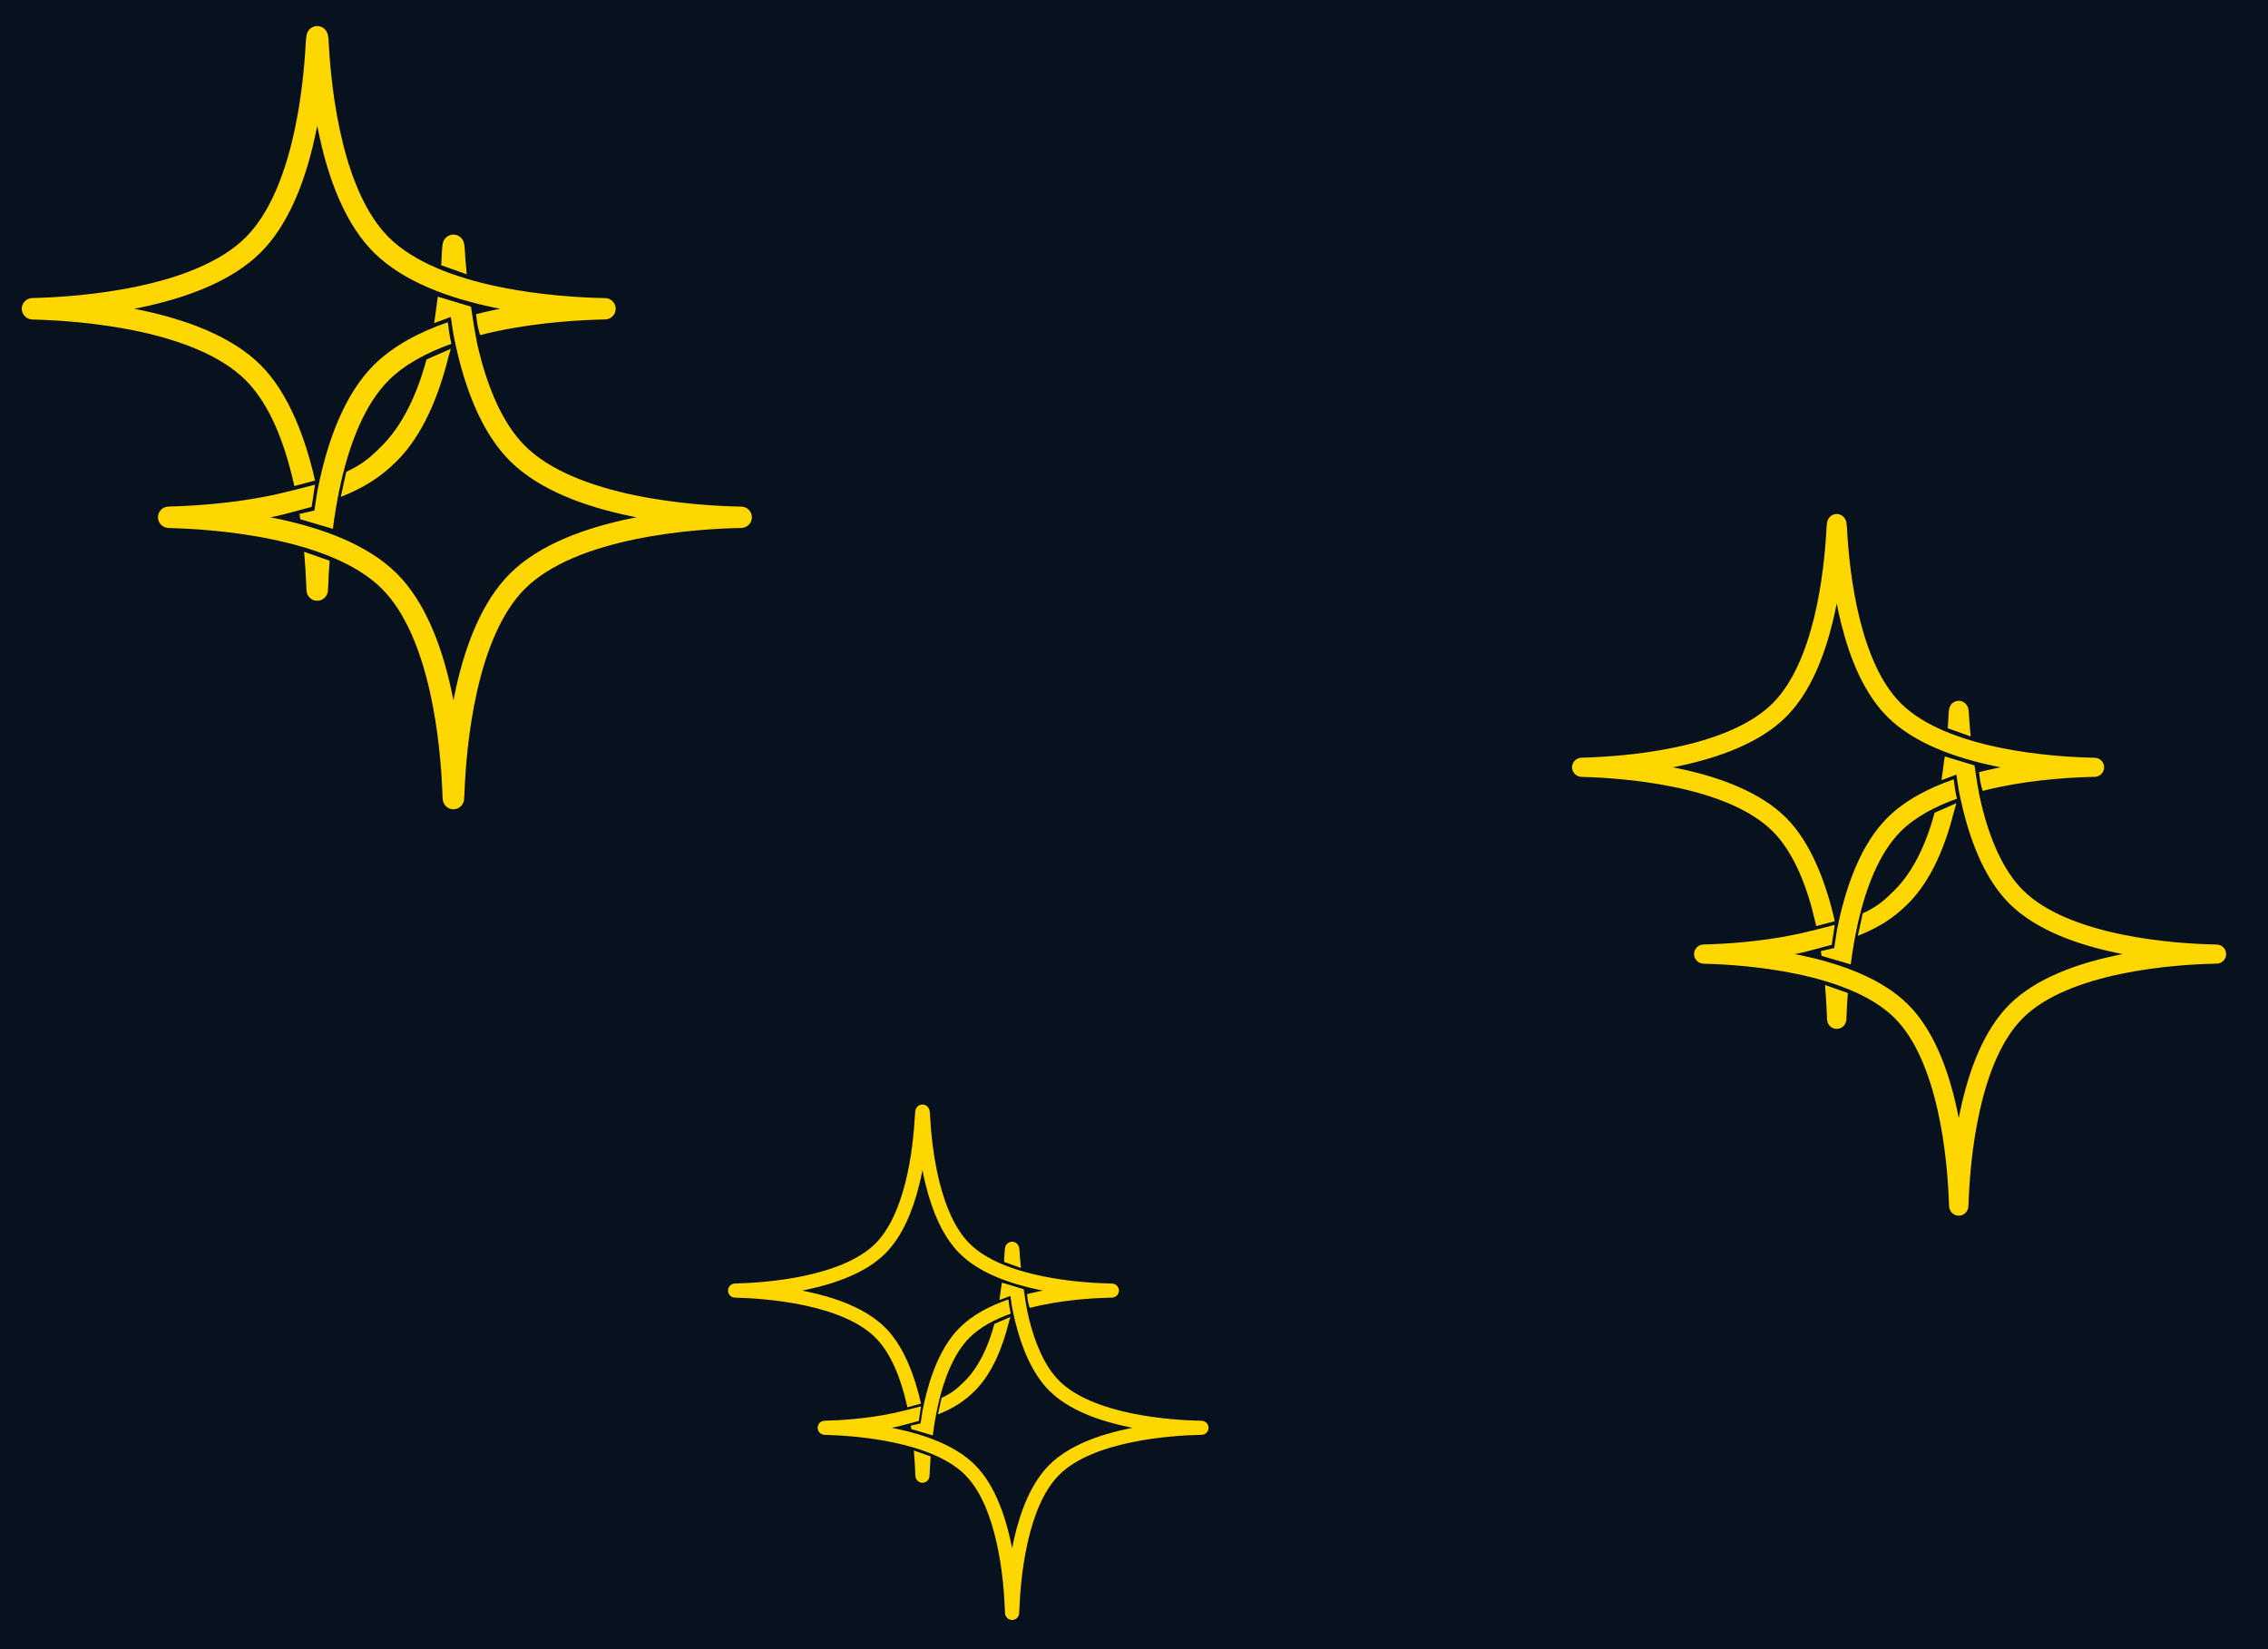 <svg width="24888" height="18102" viewBox="0 0 24888 18102" fill="none" xmlns="http://www.w3.org/2000/svg">
<rect width="24888" height="18101.2" fill="#08121E"/>
<g filter="url(#filter0_d_110_51)">
<path d="M20301.9 5580.74C20289 5569.08 20263.3 5552.27 20227.1 5553.76C20191.6 5555.23 20167.9 5573.52 20156.5 5584.97C20137.6 5604.1 20131.2 5625.69 20130.4 5628.22C20128 5635.39 20126.6 5641.85 20125.8 5646.04C20122.9 5661.57 20120.9 5683.33 20119.3 5709.03L20119.3 5709.55L20119.3 5710.08C20105.7 5969.2 20070.2 6339.95 19980.2 6703.02C19890.3 7065.99 19749.3 7407.06 19533.9 7625.56L19528.8 7630.69C19282.6 7876.85 18878 8025.96 18464.8 8113.4C18055.5 8200.02 17656.1 8222.47 17437.5 8227.79H17437.4L17437.3 8227.8L17437.2 8227.8C17433.7 8227.89 17425.3 8228.11 17416.8 8229.41C17414.4 8229.79 17409.2 8230.65 17402.9 8232.48C17401.6 8232.87 17379.6 8238.36 17359.8 8257.15C17347.7 8268.65 17328.7 8292.64 17327.2 8328.82C17325.7 8364.75 17342.4 8390.01 17353.1 8402.21C17370.7 8422.36 17391.5 8429.89 17392.9 8430.43C17402.5 8434.31 17411 8435.96 17412.7 8436.3L17412.9 8436.34C17416 8436.96 17418.7 8437.38 17420.5 8437.63C17424.2 8438.15 17427.6 8438.52 17430.2 8438.76L17433.8 8439.1L17437.5 8439.19C17656.1 8444.51 18055.5 8466.96 18464.8 8553.58C18878 8641.02 19282.6 8790.13 19528.8 9036.29C19764 9271.46 19910.8 9651.6 19999.8 10046.6C20002 10056.6 20004.2 10066.6 20006.4 10076.5L20209.8 10022.2C20118.4 9616.19 19954.8 9166.43 19676.7 8888.36C19386.1 8597.79 18931.3 8438.45 18508.2 8348.91C18482.7 8343.54 18457.4 8338.4 18432.1 8333.49C18457.4 8328.58 18482.7 8323.45 18508.2 8318.07C18931.3 8228.53 19386.1 8069.19 19676.7 7778.62L19682.8 7772.53C19937.8 7513.81 20090.3 7128.56 20183.3 6753.34C20201.4 6680.09 20217.5 6606.68 20231.6 6533.98C20245.7 6606.68 20261.7 6680.09 20279.9 6753.34C20373.6 7131.51 20527.7 7519.88 20786.4 7778.62C21081.2 8073.41 21545.3 8233.22 21974 8322.04C21993 8325.99 22012.1 8329.8 22031.1 8333.49C22012.1 8337.18 21993 8340.99 21974 8344.94C21914.3 8357.3 21854 8371.04 21793.5 8386.32C21799.8 8453.16 21808.1 8520.11 21833.2 8592.09C21893.8 8576.57 21955.1 8562.5 22016.4 8549.79C22431.6 8463.78 22833.8 8443.18 23044.5 8438.76L23044.9 8438.76C23053.2 8438.55 23060 8438.33 23064.7 8438.05C23066 8437.97 23067.9 8437.84 23070.2 8437.62C23071.3 8437.52 23073.1 8437.32 23075.4 8436.99C23076.8 8436.8 23082.2 8436.02 23088.9 8434.15C23091.7 8433.38 23100.2 8430.95 23110.1 8425.64C23115.1 8423 23124.5 8417.46 23134.3 8407.82C23144 8398.29 23159.8 8378.8 23164.3 8348.89C23174.4 8281.21 23121.2 8247.75 23116.6 8244.83L23116.5 8244.8C23104.4 8237.18 23093.6 8233.95 23090.7 8233.1L23090.7 8233.09C23083 8230.8 23076.7 8229.93 23075.4 8229.74C23073 8229.39 23071.1 8229.19 23069.9 8229.09C23062.4 8228.37 23049.4 8228.25 23044.2 8228.21C22833.4 8223.78 22431.3 8203.15 22016.4 8117.19C21597.3 8030.35 21184.2 7880.57 20934.4 7630.69C20716.1 7412.43 20573.6 7068.85 20482.9 6703.02C20392.9 6339.95 20357.5 5969.2 20343.9 5710.08L20343.8 5709.47L20343.3 5700.31C20342.6 5690.9 20341.8 5680.89 20340.8 5671.63C20340.2 5665.51 20339.3 5658.77 20338.3 5652.29C20337.6 5647.83 20335.6 5636.22 20331.2 5624.19C20330.4 5622.09 20322.9 5599.62 20301.9 5580.74Z" fill="#FFD700"/>
<path d="M20463.4 10046.6C20552.3 9651.6 20699.2 9271.46 20934.4 9036.29C21089.5 8881.17 21307.5 8764.62 21550.8 8677.76C21534.1 8616.34 21525.7 8546.25 21515.2 8465.72C21239.2 8560.72 20976.6 8698.23 20786.4 8888.36C20508.4 9166.43 20350.7 9594.69 20259.3 10000.6C20249.3 10044.9 20240.1 10089.1 20231.6 10133L20203.9 10317.1L20057.3 10350.6C20060 10368.1 20062.7 10385.6 20065.2 10402.9L20385.1 10497C20403.5 10353.2 20428.8 10200.1 20463.4 10046.6Z" fill="#FFD700"/>
<path d="M20339.1 11066.7L20339.1 11066.3C20341.6 10993.8 20345.9 10907.2 20353.2 10810.8L20102.7 10723C20113.6 10844.4 20119.8 10953.6 20123.2 11043.5L20124.1 11066.3C20124.3 11073.8 20124.6 11082.3 20125.1 11089.9L20125.1 11090.6C20125.4 11095.5 20126.1 11108.8 20128.5 11120C20129 11122.3 20129.9 11126.2 20131.4 11130.9C20132.4 11134.1 20135.9 11144.7 20143.5 11156.5L20143.6 11156.5C20147 11161.9 20177.2 11208.3 20238.8 11204C20294.2 11200.1 20318.8 11157.7 20321.7 11152.7L20321.9 11152.4C20328.3 11141.5 20331.2 11132 20332.1 11128.7C20333.5 11124.3 20334.3 11120.6 20334.7 11118.3C20335.6 11113.7 20336.1 11109.6 20336.5 11107.1C20337.6 11097.3 20338.4 11083.6 20339.1 11067L20339.1 11066.7Z" fill="#FFD700"/>
<path d="M21640.8 7630.88C21627.8 7619.22 21602.2 7602.41 21566 7603.9C21530.5 7605.37 21506.8 7623.66 21495.4 7635.11C21476.5 7654.24 21470.1 7675.83 21469.2 7678.36C21466.9 7685.53 21465.5 7691.99 21464.7 7696.18C21461.7 7711.71 21459.8 7733.47 21458.2 7759.17L21458.2 7759.69L21458.1 7760.22C21456.1 7798.52 21453.5 7862.27 21450.4 7905.05L21701.4 7995.01C21697.6 7949.03 21689.1 7867.3 21686.5 7825.56C21685.1 7803.08 21683.9 7781.28 21682.7 7760.22L21682.7 7759.61L21682.1 7750.45C21681.5 7741.04 21680.7 7731.03 21679.7 7721.77C21679 7715.65 21678.2 7708.91 21677.2 7702.43C21676.4 7697.98 21674.5 7686.36 21670.1 7674.33C21669.3 7672.23 21661.8 7649.76 21640.8 7630.88Z" fill="#FFD700"/>
<path d="M22273.2 9680.83C22055 9462.57 21912.4 9118.99 21821.8 8753.16C21786.5 8610.8 21763.8 8450.52 21743.3 8312.99L21416.9 8214.67C21411.5 8255.22 21388 8432.4 21381.4 8474.08L21544.5 8413.41L21570.4 8584.12C21584.6 8656.82 21600.6 8730.23 21618.7 8803.48C21712.4 9181.65 21866.6 9570.02 22125.3 9828.76C22420.1 10123.5 22884.1 10283.4 23312.9 10372.2C23331.9 10376.1 23351 10379.9 23369.9 10383.6C23351 10387.3 23331.9 10391.1 23312.9 10395.1C22884.1 10483.9 22420.1 10643.7 22125.3 10938.5C21847.2 11216.6 21689.6 11644.8 21598.2 12050.8C21588.2 12095 21579 12139.2 21570.4 12183.1C21561.9 12139.2 21552.7 12095 21542.7 12050.8C21451.3 11644.8 21293.6 11216.6 21015.6 10938.5C20725 10647.9 20270.1 10488.6 19847 10399.1C19821.6 10393.7 19796.2 10388.5 19770.9 10383.6C19796.2 10378.7 19821.6 10373.6 19847 10368.2C19900.6 10356.9 20122.1 10295.3 20176.4 10281.6L20209.8 10062.9C20136.7 10082.9 19878.3 10147.8 19803.7 10163.5C19394.4 10250.2 18995 10272.6 18776.3 10277.9H18776.2L18776.2 10277.9L18776.1 10277.9C18772.6 10278 18764.2 10278.2 18755.7 10279.6C18753.3 10279.9 18748.1 10280.8 18741.8 10282.6C18740.4 10283 18718.5 10288.5 18698.7 10307.3C18686.5 10318.8 18667.6 10342.8 18666.1 10379C18664.6 10414.9 18681.2 10440.1 18691.9 10452.3C18709.6 10472.5 18730.4 10480 18731.8 10480.6C18741.4 10484.5 18749.8 10486.1 18751.6 10486.4L18751.7 10486.5C18754.9 10487.1 18757.6 10487.5 18759.4 10487.8C18763 10488.3 18766.5 10488.7 18769.1 10488.9L18772.7 10489.2L18776.3 10489.3C18995 10494.6 19394.4 10517.1 19803.7 10603.7C20216.9 10691.2 20621.5 10840.3 20867.7 11086.4C21102.8 11321.6 21249.7 11701.7 21338.6 12096.8C21424.1 12476.1 21452.8 12853.6 21462.1 13093.7L21462.9 13116.5C21463.2 13123.9 21463.5 13132.4 21463.9 13140.1L21464 13140.7C21464.3 13145.6 21465 13158.9 21467.4 13170.2C21467.9 13172.4 21468.8 13176.3 21470.3 13181C21471.3 13184.2 21474.7 13194.8 21482.4 13206.6L21482.4 13206.7C21485.9 13212 21516.1 13258.5 21577.6 13254.1C21633.1 13250.2 21657.7 13207.8 21660.6 13202.8L21660.7 13202.6C21667.1 13191.7 21670.1 13182.1 21671 13178.9C21672.3 13174.5 21673.1 13170.7 21673.6 13168.4C21674.5 13163.8 21675 13159.8 21675.3 13157.2C21676.5 13147.5 21677.2 13133.7 21677.9 13117.2L21678 13116.8L21678 13116.5C21686.3 12878 21714 12488.4 21802.2 12096.8C21891.2 11701.7 22038.1 11321.6 22273.2 11086.4C22523.1 10836.6 22936.2 10686.8 23355.3 10599.9C23770.4 10513.9 24172.7 10493.3 24383.4 10488.9L24383.8 10488.9C24392.1 10488.7 24398.8 10488.5 24403.6 10488.2C24404.8 10488.1 24406.8 10488 24409 10487.8C24410.1 10487.7 24412 10487.5 24414.3 10487.1C24415.6 10486.9 24421.1 10486.2 24427.8 10484.3C24430.5 10483.5 24439 10481.1 24449 10475.8C24453.9 10473.1 24463.4 10467.6 24473.2 10458C24482.8 10448.4 24498.7 10428.9 24503.1 10399C24513.3 10331.4 24460.1 10297.9 24455.4 10295L24455.4 10294.9C24443.3 10287.3 24432.4 10284.1 24429.6 10283.2L24429.5 10283.2C24421.9 10280.9 24415.6 10280.1 24414.3 10279.9C24411.9 10279.5 24409.9 10279.3 24408.8 10279.2C24401.2 10278.5 24388.3 10278.4 24383.1 10278.3C24172.2 10273.9 23770.2 10253.3 23355.3 10167.3C22936.2 10080.5 22523.1 9930.71 22273.2 9680.83Z" fill="#FFD700"/>
<path d="M20872.8 9675.7L20867.7 9680.83C20757.3 9791.17 20677.9 9861.92 20517.4 9936.45L20463 10183.2C20691.4 10092.4 20854.6 9989.7 21015.6 9828.76L21021.6 9822.67C21276.7 9563.95 21429.2 9178.7 21522.2 8803.48C21526.7 8785.19 21538.7 8751.19 21544.5 8727.21L21305.9 8831.81C21215.5 9168.2 21074.2 9471.37 20872.8 9675.7Z" fill="#FFD700"/>
</g>
<g filter="url(#filter1_d_110_51)">
<path d="M3635.75 228.239C3621.28 215.225 3592.6 196.459 3552.23 198.127C3512.56 199.767 3486.11 220.187 3473.45 232.968C3452.32 254.316 3445.16 278.419 3444.23 281.241C3441.6 289.245 3440.06 296.461 3439.17 301.132C3435.85 318.468 3433.71 342.76 3431.92 371.448L3431.88 372.031L3431.85 372.62C3416.66 661.862 3377.07 1075.72 3276.65 1481C3176.26 1886.17 3018.82 2266.89 2778.39 2510.79L2772.7 2516.52C2497.93 2791.29 2046.26 2957.75 1585.07 3055.35C1128.17 3152.04 682.345 3177.1 438.248 3183.04H438.153L438.057 3183.04L437.988 3183.04C434.04 3183.15 424.725 3183.39 415.239 3184.85C412.52 3185.27 406.725 3186.23 399.686 3188.27C398.191 3188.71 373.703 3194.84 351.563 3215.8C337.998 3228.65 316.827 3255.43 315.144 3295.81C313.473 3335.92 332.109 3364.11 344.047 3377.73C363.767 3400.22 386.998 3408.63 388.498 3409.23C399.247 3413.57 408.662 3415.41 410.586 3415.79L410.787 3415.83C414.296 3416.53 417.354 3416.99 419.325 3417.27C423.396 3417.85 427.28 3418.26 430.139 3418.53L434.185 3418.92L438.248 3419.01C682.345 3424.95 1128.17 3450.01 1585.07 3546.7C2046.26 3644.3 2497.93 3810.76 2772.7 4085.53C3035.21 4348.04 3199.14 4772.37 3298.45 5213.32C3300.96 5224.46 3303.43 5235.59 3305.85 5246.73L3532.95 5186.01C3430.88 4732.85 3248.22 4230.8 2937.83 3920.41C2613.48 3596.06 2105.71 3418.19 1633.42 3318.24C1605.04 3312.24 1576.72 3306.51 1548.49 3301.03C1576.72 3295.54 1605.04 3289.81 1633.42 3283.81C2105.71 3183.86 2613.48 3005.99 2937.83 2681.65L2944.57 2674.85C3229.33 2386.05 3399.53 1956.01 3503.31 1537.16C3523.57 1455.4 3541.44 1373.45 3557.2 1292.31C3572.96 1373.45 3590.83 1455.4 3611.09 1537.16C3715.69 1959.3 3887.76 2392.83 4176.58 2681.65C4505.64 3010.71 5023.61 3189.09 5502.18 3288.25C5523.46 3292.65 5544.71 3296.91 5565.91 3301.03C5544.71 3305.14 5523.46 3309.4 5502.18 3313.8C5435.58 3327.6 5368.21 3342.94 5300.69 3360C5307.7 3434.61 5317.04 3509.34 5345.06 3589.69C5412.71 3572.36 5481.06 3556.66 5549.56 3542.47C6012.95 3446.46 6461.94 3423.46 6697.2 3418.54L6697.63 3418.53C6706.87 3418.3 6714.42 3418.06 6719.71 3417.74C6721.1 3417.66 6723.31 3417.51 6725.81 3417.27C6727.04 3417.14 6729.12 3416.93 6731.64 3416.56L6731.7 3416.56C6733.31 3416.32 6739.34 3415.45 6746.73 3413.38C6749.79 3412.53 6759.29 3409.82 6770.38 3403.89C6775.91 3400.94 6786.5 3394.76 6797.4 3384C6808.18 3373.36 6825.84 3351.6 6830.85 3318.22C6842.19 3242.67 6782.76 3205.31 6777.58 3202.06L6777.52 3202.02C6764.01 3193.52 6751.92 3189.91 6748.73 3188.96L6748.69 3188.95C6740.14 3186.39 6733.13 3185.42 6731.7 3185.21C6729 3184.82 6726.79 3184.6 6725.56 3184.48C6717.1 3183.69 6702.68 3183.55 6696.82 3183.5C6461.46 3178.56 6012.7 3155.53 5549.56 3059.58C5081.7 2962.64 4620.63 2795.45 4341.71 2516.52C4098.07 2272.88 3938.94 1889.36 3837.76 1481C3737.34 1075.72 3697.75 661.862 3682.56 372.62L3682.52 371.936L3681.88 361.715C3681.17 351.211 3680.26 340.038 3679.16 329.697C3678.43 322.871 3677.5 315.348 3676.31 308.11C3675.5 303.138 3673.35 290.174 3668.39 276.749C3667.52 274.4 3659.19 249.319 3635.75 228.239Z" fill="#FFD700"/>
<path d="M3815.95 5213.32C3915.26 4772.37 4079.19 4348.04 4341.71 4085.53C4514.86 3912.37 4758.21 3782.28 5029.81 3685.32C5011.13 3616.76 5001.79 3538.52 4990.11 3448.62C4681.97 3554.67 4388.81 3708.17 4176.58 3920.41C3866.19 4230.8 3690.2 4708.85 3588.14 5162.01C3577.02 5211.39 3566.72 5260.7 3557.2 5309.72L3526.27 5515.27L3362.65 5552.64C3365.7 5572.2 3368.64 5591.67 3371.46 5611.02L3728.53 5716.1C3749.15 5555.53 3777.37 5384.59 3815.95 5213.32Z" fill="#FFD700"/>
<path d="M3677.2 6351.98L3677.22 6351.59C3680.04 6270.58 3684.87 6173.94 3693 6066.38L3413.29 5968.3C3425.46 6103.81 3432.38 6225.74 3436.25 6326.14L3437.19 6351.59C3437.44 6359.89 3437.81 6369.38 3438.31 6377.94C3438.58 6382.69 3439.38 6398.36 3442.18 6411.51C3442.72 6414.06 3443.72 6418.42 3445.39 6423.63C3446.54 6427.22 3450.37 6439.06 3458.92 6452.22L3458.95 6452.26C3462.83 6458.24 3496.51 6510.08 3565.24 6505.26C3627.12 6500.91 3654.59 6453.54 3657.81 6448L3657.98 6447.7C3665.12 6435.54 3668.39 6424.84 3669.46 6421.25C3670.93 6416.31 3671.82 6412.15 3672.33 6409.6C3673.34 6404.47 3673.93 6399.92 3674.27 6397.04C3675.54 6386.2 3676.42 6370.86 3677.19 6352.37L3677.2 6351.98Z" fill="#FFD700"/>
<path d="M5130.28 2516.73C5115.81 2503.72 5087.13 2484.95 5046.77 2486.62C5007.09 2488.26 4980.64 2508.68 4967.98 2521.46C4946.85 2542.81 4939.69 2566.91 4938.76 2569.73C4936.13 2577.74 4934.59 2584.95 4933.7 2589.62C4930.38 2606.96 4928.24 2631.25 4926.45 2659.94L4926.41 2660.52L4926.38 2661.11C4924.13 2703.86 4921.15 2775.02 4917.72 2822.78L5197.95 2923.2C5193.64 2871.87 5184.23 2780.64 5181.3 2734.05C5179.72 2708.96 5178.32 2684.62 5177.09 2661.11L5177.05 2660.43L5176.41 2650.21C5175.7 2639.7 5174.79 2628.53 5173.69 2618.19C5172.96 2611.36 5172.03 2603.84 5170.85 2596.6C5170.03 2591.63 5167.88 2578.67 5162.92 2565.24C5162.06 2562.89 5153.72 2537.81 5130.28 2516.73Z" fill="#FFD700"/>
<path d="M5836.24 4805.01C5592.6 4561.38 5433.47 4177.85 5332.29 3769.49C5292.91 3610.58 5267.52 3431.67 5244.65 3278.15L4880.36 3168.39C4874.26 3213.65 4848.03 3411.44 4840.66 3457.96L5022.81 3390.24L5051.73 3580.8C5067.5 3661.95 5085.36 3743.89 5105.62 3825.66C5210.22 4247.8 5382.29 4681.32 5671.11 4970.14C6000.17 5299.2 6518.14 5477.59 6996.71 5576.74C7017.99 5581.15 7039.24 5585.4 7060.44 5589.52C7039.24 5593.63 7017.99 5597.89 6996.71 5602.3C6518.14 5701.45 6000.17 5879.84 5671.11 6208.9C5360.72 6519.29 5184.74 6997.34 5082.67 7450.5C5071.55 7499.88 5061.26 7549.19 5051.73 7598.21C5042.21 7549.19 5031.92 7499.88 5020.8 7450.5C4918.73 6997.34 4742.75 6519.29 4432.36 6208.9C4108.01 5884.55 3600.24 5706.68 3127.95 5606.73C3099.57 5600.73 3071.25 5595 3043.03 5589.52C3071.25 5584.03 3099.57 5578.3 3127.95 5572.3C3187.8 5559.63 3435.04 5490.88 3495.59 5475.57L3532.95 5231.52C3451.3 5253.86 3162.86 5326.22 3079.6 5343.84C2622.7 5440.53 2176.88 5465.59 1932.78 5471.53H1932.68L1932.59 5471.54L1932.52 5471.54C1928.57 5471.64 1919.26 5471.88 1909.77 5473.34C1907.05 5473.76 1901.26 5474.72 1894.22 5476.77C1892.72 5477.2 1868.23 5483.33 1846.09 5504.3C1832.53 5517.14 1811.36 5543.92 1809.68 5584.3C1808 5624.41 1826.64 5652.61 1838.58 5666.22C1858.3 5688.72 1881.53 5697.12 1883.03 5697.73C1893.78 5702.06 1903.19 5703.9 1905.12 5704.28L1905.32 5704.32C1908.83 5705.02 1911.89 5705.49 1913.86 5705.77C1917.93 5706.35 1921.81 5706.76 1924.67 5707.03L1928.72 5707.41L1932.78 5707.5C2176.88 5713.44 2622.7 5738.51 3079.6 5835.2C3540.79 5932.8 3992.46 6099.25 4267.23 6374.02C4529.74 6636.53 4693.67 7060.87 4792.99 7501.81C4888.37 7925.3 4920.45 8346.68 4930.79 8614.63L4931.72 8640.08C4931.97 8648.38 4932.34 8657.87 4932.84 8666.43C4933.11 8671.18 4933.91 8686.85 4936.71 8700C4937.25 8702.56 4938.26 8706.91 4939.92 8712.12C4941.07 8715.71 4944.9 8727.55 4953.45 8740.72L4953.48 8740.75C4957.36 8746.73 4991.04 8798.58 5059.77 8793.75C5121.65 8789.41 5149.12 8742.04 5152.34 8736.49L5152.51 8736.2C5159.66 8724.03 5162.92 8713.33 5163.99 8709.75C5165.46 8704.8 5166.35 8700.64 5166.86 8698.09C5167.88 8692.96 5168.46 8688.42 5168.8 8685.53C5170.07 8674.69 5170.95 8659.35 5171.72 8640.86L5171.73 8640.47L5171.75 8640.08C5181.02 8373.86 5212.02 7938.96 5310.48 7501.81C5409.79 7060.87 5573.73 6636.53 5836.24 6374.02C6115.16 6095.1 6576.23 5927.9 7044.09 5830.96C7507.48 5734.96 7956.48 5711.95 8191.73 5707.03L8192.16 5707.02C8201.4 5706.79 8208.95 5706.55 8214.24 5706.23C8215.63 5706.15 8217.84 5706 8220.34 5705.76C8221.58 5705.64 8223.65 5705.42 8226.17 5705.06L8226.23 5705.05C8227.84 5704.81 8233.87 5703.95 8241.26 5701.88C8244.32 5701.02 8253.82 5698.31 8264.91 5692.38C8270.45 5689.43 8281.03 5683.25 8291.93 5672.49C8302.71 5661.85 8320.37 5640.09 8325.38 5606.71C8336.72 5531.16 8277.29 5493.81 8272.11 5490.55L8272.06 5490.51C8258.54 5482.01 8246.45 5478.4 8243.26 5477.45L8243.23 5477.44C8234.67 5474.89 8227.66 5473.91 8226.23 5473.71C8223.53 5473.32 8221.33 5473.09 8220.09 5472.98C8211.63 5472.18 8197.21 5472.05 8191.35 5472C7955.99 5467.05 7507.23 5444.03 7044.09 5348.07C6576.23 5251.14 6115.16 5083.94 5836.24 4805.01Z" fill="#FFD700"/>
<path d="M4272.92 4799.28L4267.23 4805.01C4144.06 4928.18 4055.41 5007.15 3876.22 5090.34L3815.51 5365.82C4070.5 5264.39 4252.71 5149.79 4432.36 4970.14L4439.1 4963.34C4723.86 4674.54 4894.06 4244.5 4997.84 3825.66C5002.9 3805.24 5016.27 3767.29 5022.81 3740.52L4756.41 3857.28C4655.51 4232.78 4497.77 4571.19 4272.92 4799.28Z" fill="#FFD700"/>
</g>
<g filter="url(#filter2_d_110_51)">
<path d="M10250.5 12054.3C10241 12045.8 10222.1 12033.4 10195.5 12034.5C10169.4 12035.6 10152 12049 10143.7 12057.4C10129.8 12071.5 10125.1 12087.4 10124.5 12089.2C10122.7 12094.5 10121.7 12099.2 10121.1 12102.3C10118.9 12113.7 10117.5 12129.7 10116.4 12148.6L10116.3 12149L10116.3 12149.4C10106.3 12339.7 10080.3 12612.1 10014.2 12878.8C9948.09 13145.5 9844.47 13396.1 9686.23 13556.6L9682.49 13560.4C9501.64 13741.2 9204.38 13850.8 8900.84 13915C8600.13 13978.6 8306.71 13995.1 8146.06 13999H8146L8145.93 13999L8145.89 13999.1C8143.29 13999.1 8137.16 13999.3 8130.92 14000.2C8129.13 14000.5 8125.31 14001.1 8120.68 14002.5C8119.7 14002.8 8103.58 14006.8 8089.01 14020.6C8080.08 14029.1 8066.15 14046.7 8065.04 14073.3C8063.94 14099.7 8076.2 14118.2 8084.06 14127.2C8097.04 14142 8112.33 14147.5 8113.32 14147.9C8120.39 14150.8 8126.59 14152 8127.86 14152.2L8127.99 14152.3C8130.29 14152.7 8132.31 14153 8133.6 14153.2C8136.28 14153.6 8138.84 14153.9 8140.72 14154L8143.38 14154.3L8146.06 14154.4C8306.71 14158.3 8600.13 14174.8 8900.84 14238.4C9204.38 14302.6 9501.64 14412.2 9682.49 14593C9855.26 14765.8 9963.15 15045.1 10028.5 15335.3C10030.2 15342.6 10031.8 15349.9 10033.4 15357.3L10182.8 15317.3C10115.7 15019.1 9995.45 14688.6 9791.16 14484.3C9577.69 14270.9 9243.5 14153.8 8932.66 14088C8913.99 14084.1 8895.35 14080.3 8876.77 14076.7C8895.35 14073.1 8913.99 14069.3 8932.66 14065.4C9243.5 13999.6 9577.69 13882.5 9791.16 13669.1L9795.6 13664.6C9983.02 13474.5 10095 13191.5 10163.3 12915.8C10176.7 12862 10188.4 12808.1 10198.8 12754.7C10209.2 12808.1 10220.9 12862 10234.3 12915.8C10303.1 13193.6 10416.4 13479 10606.5 13669.1C10823 13885.6 11163.9 14003 11478.9 14068.3C11492.9 14071.2 11506.9 14074 11520.8 14076.7C11506.9 14079.4 11492.9 14082.2 11478.9 14085.1C11435.1 14094.2 11390.7 14104.3 11346.3 14115.5C11350.9 14164.6 11357.1 14213.8 11375.5 14266.7C11420 14255.3 11465 14244.9 11510.1 14235.6C11815.1 14172.4 12110.6 14157.3 12265.4 14154L12265.7 14154C12271.8 14153.9 12276.7 14153.7 12280.2 14153.5C12281.1 14153.5 12282.6 14153.4 12284.2 14153.2C12285 14153.1 12286.4 14153 12288.1 14152.7C12289.1 14152.6 12293.1 14152 12298 14150.6C12300 14150.1 12306.3 14148.3 12313.6 14144.4C12317.2 14142.5 12324.2 14138.4 12331.4 14131.3C12338.4 14124.3 12350.1 14110 12353.4 14088C12360.8 14038.3 12321.7 14013.7 12318.3 14011.6L12318.3 14011.5C12309.4 14005.9 12301.4 14003.6 12299.3 14002.9L12299.3 14002.9C12293.7 14001.3 12289.1 14000.6 12288.1 14000.5C12286.3 14000.2 12284.9 14000.1 12284.1 14000C12278.5 13999.5 12269 13999.4 12265.2 13999.4C12110.3 13996.1 11814.9 13980.9 11510.1 13917.8C11202.2 13854 10898.7 13744 10715.1 13560.4C10554.8 13400 10450.1 13147.6 10383.5 12878.8C10317.4 12612.1 10291.3 12339.7 10281.3 12149.4L10281.3 12148.9L10280.9 12142.2C10280.4 12135.3 10279.8 12127.9 10279.1 12121.1C10278.6 12116.6 10278 12111.7 10277.2 12106.9C10276.7 12103.6 10275.3 12095.1 10272 12086.3C10271.4 12084.7 10265.9 12068.2 10250.5 12054.3Z" fill="#FFD700"/>
<path d="M10369.1 15335.3C10434.5 15045.1 10542.4 14765.8 10715.1 14593C10829.1 14479.1 10989.3 14393.4 11168 14329.6C11155.7 14284.5 11149.6 14233 11141.9 14173.8C10939.1 14243.6 10746.1 14344.7 10606.5 14484.3C10402.2 14688.6 10286.3 15003.3 10219.2 15301.5C10211.8 15334 10205.1 15366.5 10198.8 15398.7L10178.4 15534L10070.8 15558.6C10072.8 15571.5 10074.7 15584.3 10076.6 15597L10311.6 15666.2C10325.1 15560.5 10343.7 15448 10369.1 15335.3Z" fill="#FFD700"/>
<path d="M10277.8 16084.7L10277.8 16084.4C10279.7 16031.1 10282.8 15967.5 10288.2 15896.7L10104.1 15832.2C10112.1 15921.4 10116.7 16001.6 10119.2 16067.7L10119.8 16084.4C10120 16089.9 10120.2 16096.1 10120.6 16101.8C10120.7 16104.9 10121.3 16115.2 10123.1 16123.9C10123.5 16125.6 10124.1 16128.4 10125.2 16131.9C10126 16134.2 10128.5 16142 10134.1 16150.7L10134.1 16150.7C10136.7 16154.6 10158.9 16188.8 10204.1 16185.6C10244.8 16182.7 10262.9 16151.5 10265 16147.9L10265.1 16147.7C10269.8 16139.7 10272 16132.6 10272.7 16130.3C10273.7 16127 10274.2 16124.3 10274.6 16122.6C10275.2 16119.2 10275.6 16116.2 10275.9 16114.4C10276.7 16107.2 10277.3 16097.1 10277.8 16085L10277.8 16084.7Z" fill="#FFD700"/>
<path d="M11234.1 13560.5C11224.6 13551.9 11205.7 13539.6 11179.2 13540.7C11153.1 13541.8 11135.6 13555.2 11127.3 13563.6C11113.4 13577.7 11108.7 13593.5 11108.1 13595.4C11106.4 13600.7 11105.3 13605.4 11104.8 13608.5C11102.6 13619.9 11101.2 13635.9 11100 13654.8L11100 13655.1L11099.9 13655.5C11098.5 13683.7 11096.5 13730.5 11094.2 13761.9L11278.7 13828C11275.8 13794.2 11269.6 13734.2 11267.7 13703.5C11266.7 13687 11265.8 13671 11264.9 13655.5L11264.9 13655.1L11264.5 13648.4C11264 13641.4 11263.4 13634.1 11262.7 13627.3C11262.2 13622.8 11261.6 13617.8 11260.8 13613.1C11260.3 13609.8 11258.9 13601.3 11255.6 13592.4C11255.1 13590.9 11249.6 13574.4 11234.1 13560.5Z" fill="#FFD700"/>
<path d="M11698.8 15066.5C11538.4 14906.2 11433.7 14653.8 11367.1 14385C11341.2 14280.4 11324.5 14162.7 11309.4 14061.6L11069.7 13989.4C11065.6 14019.2 11048.4 14149.4 11043.5 14180L11163.4 14135.4L11182.4 14260.8C11192.8 14314.2 11204.6 14368.2 11217.9 14422C11286.8 14699.8 11400 14985.1 11590.1 15175.2C11806.7 15391.8 12147.6 15509.2 12462.5 15574.5C12476.5 15577.4 12490.5 15580.2 12504.5 15582.9C12490.5 15585.6 12476.5 15588.4 12462.5 15591.3C12147.6 15656.5 11806.7 15773.9 11590.1 15990.5C11385.8 16194.8 11270 16509.4 11202.8 16807.7C11195.5 16840.2 11188.7 16872.6 11182.4 16904.9C11176.2 16872.6 11169.4 16840.2 11162.1 16807.7C11094.9 16509.4 10979.1 16194.8 10774.8 15990.5C10561.3 15777 10227.1 15660 9916.29 15594.2C9897.62 15590.3 9878.98 15586.5 9860.4 15582.9C9878.98 15579.3 9897.62 15575.5 9916.29 15571.5C9955.69 15563.2 10118.4 15518 10158.3 15507.9L10182.8 15347.3C10129.1 15362 9939.27 15409.6 9884.48 15421.2C9583.77 15484.8 9290.34 15501.3 9129.69 15505.2H9129.63L9129.57 15505.2L9129.52 15505.2C9126.92 15505.3 9120.79 15505.4 9114.55 15506.4C9112.76 15506.7 9108.95 15507.3 9104.31 15508.7C9103.33 15508.9 9087.21 15513 9072.64 15526.8C9063.71 15535.2 9049.78 15552.9 9048.67 15579.4C9047.57 15605.8 9059.84 15624.4 9067.69 15633.4C9080.67 15648.2 9095.96 15653.7 9096.95 15654.1C9104.03 15656.9 9110.23 15658.2 9111.49 15658.4L9111.62 15658.4C9113.93 15658.9 9115.94 15659.2 9117.24 15659.4C9119.92 15659.8 9122.47 15660 9124.36 15660.2L9127.02 15660.5L9129.69 15660.5C9290.34 15664.4 9583.77 15680.9 9884.48 15744.6C10188 15808.8 10485.3 15918.4 10666.1 16099.2C10838.9 16272 10946.8 16551.2 11012.1 16841.5C11074.9 17120.2 11096 17397.5 11102.8 17573.9L11103.5 17590.6C11103.6 17596.1 11103.9 17602.3 11104.2 17608C11104.4 17611.1 11104.9 17621.4 11106.7 17630C11107.1 17631.7 11107.8 17634.6 11108.9 17638C11109.6 17640.4 11112.1 17648.2 11117.8 17656.8L11117.8 17656.9C11120.3 17660.8 11142.5 17694.9 11187.7 17691.7C11228.5 17688.9 11246.5 17657.7 11248.7 17654.1L11248.8 17653.9C11253.5 17645.9 11255.6 17638.8 11256.3 17636.5C11257.3 17633.2 11257.9 17630.5 11258.2 17628.8C11258.9 17625.4 11259.3 17622.4 11259.5 17620.5C11260.3 17613.4 11260.9 17603.3 11261.4 17591.1L11261.4 17590.9L11261.4 17590.6C11267.5 17415.4 11287.9 17129.2 11352.7 16841.5C11418.1 16551.2 11526 16272 11698.8 16099.2C11882.3 15915.6 12185.8 15805.6 12493.7 15741.8C12798.7 15678.6 13094.2 15663.5 13249 15660.2L13249.3 15660.2C13255.4 15660.1 13260.4 15659.9 13263.9 15659.7C13264.8 15659.6 13266.2 15659.5 13267.9 15659.4C13268.7 15659.3 13270.1 15659.2 13271.7 15658.9C13272.7 15658.8 13276.7 15658.2 13281.6 15656.8C13283.7 15656.3 13289.9 15654.5 13297.2 15650.6C13300.8 15648.6 13307.8 15644.6 13315 15637.5C13322.1 15630.5 13333.7 15616.2 13337 15594.2C13344.5 15544.5 13305.4 15519.9 13301.9 15517.7L13301.9 15517.7C13293 15512.1 13285 15509.7 13283 15509.1L13282.9 15509.1C13277.3 15507.4 13272.7 15506.8 13271.7 15506.6C13270 15506.4 13268.5 15506.2 13267.7 15506.2C13262.1 15505.6 13252.6 15505.6 13248.8 15505.5C13093.9 15502.3 12798.5 15487.1 12493.7 15424C12185.8 15360.2 11882.3 15250.1 11698.8 15066.5Z" fill="#FFD700"/>
<path d="M10669.9 15062.8L10666.1 15066.5C10585.1 15147.6 10526.7 15199.6 10408.8 15254.3L10368.8 15435.6C10536.6 15368.9 10656.6 15293.5 10774.8 15175.2L10779.2 15170.8C10966.6 14980.7 11078.7 14697.6 11147 14422C11150.3 14408.5 11159.1 14383.6 11163.4 14365.9L10988.1 14442.8C10921.7 14689.9 10817.8 14912.7 10669.9 15062.8Z" fill="#FFD700"/>
</g>
<defs>
<filter id="filter0_d_110_51" x="17033.9" y="5424.47" width="7611.74" height="8135.16" filterUnits="userSpaceOnUse" color-interpolation-filters="sRGB">
<feFlood flood-opacity="0" result="BackgroundImageFix"/>
<feColorMatrix in="SourceAlpha" type="matrix" values="0 0 0 0 0 0 0 0 0 0 0 0 0 0 0 0 0 0 127 0" result="hardAlpha"/>
<feOffset dx="-76" dy="88"/>
<feGaussianBlur stdDeviation="108.6"/>
<feComposite in2="hardAlpha" operator="out"/>
<feColorMatrix type="matrix" values="0 0 0 0 0.8 0 0 0 0 0.674 0 0 0 0 0 0 0 0 1 0"/>
<feBlend mode="normal" in2="BackgroundImageFix" result="effect1_dropShadow_110_51"/>
<feBlend mode="normal" in="SourceGraphic" in2="effect1_dropShadow_110_51" result="shape"/>
</filter>
<filter id="filter1_d_110_51" x="21.839" y="68.823" width="8446.18" height="9030.44" filterUnits="userSpaceOnUse" color-interpolation-filters="sRGB">
<feFlood flood-opacity="0" result="BackgroundImageFix"/>
<feColorMatrix in="SourceAlpha" type="matrix" values="0 0 0 0 0 0 0 0 0 0 0 0 0 0 0 0 0 0 127 0" result="hardAlpha"/>
<feOffset dx="-76" dy="88"/>
<feGaussianBlur stdDeviation="108.6"/>
<feComposite in2="hardAlpha" operator="out"/>
<feColorMatrix type="matrix" values="0 0 0 0 0.8 0 0 0 0 0.674 0 0 0 0 0 0 0 0 1 0"/>
<feBlend mode="normal" in2="BackgroundImageFix" result="effect1_dropShadow_110_51"/>
<feBlend mode="normal" in="SourceGraphic" in2="effect1_dropShadow_110_51" result="shape"/>
</filter>
<filter id="filter2_d_110_51" x="7771.77" y="11905.2" width="5707.38" height="6091.9" filterUnits="userSpaceOnUse" color-interpolation-filters="sRGB">
<feFlood flood-opacity="0" result="BackgroundImageFix"/>
<feColorMatrix in="SourceAlpha" type="matrix" values="0 0 0 0 0 0 0 0 0 0 0 0 0 0 0 0 0 0 127 0" result="hardAlpha"/>
<feOffset dx="-76" dy="88"/>
<feGaussianBlur stdDeviation="108.6"/>
<feComposite in2="hardAlpha" operator="out"/>
<feColorMatrix type="matrix" values="0 0 0 0 0.8 0 0 0 0 0.674 0 0 0 0 0 0 0 0 1 0"/>
<feBlend mode="normal" in2="BackgroundImageFix" result="effect1_dropShadow_110_51"/>
<feBlend mode="normal" in="SourceGraphic" in2="effect1_dropShadow_110_51" result="shape"/>
</filter>
</defs>
</svg>
